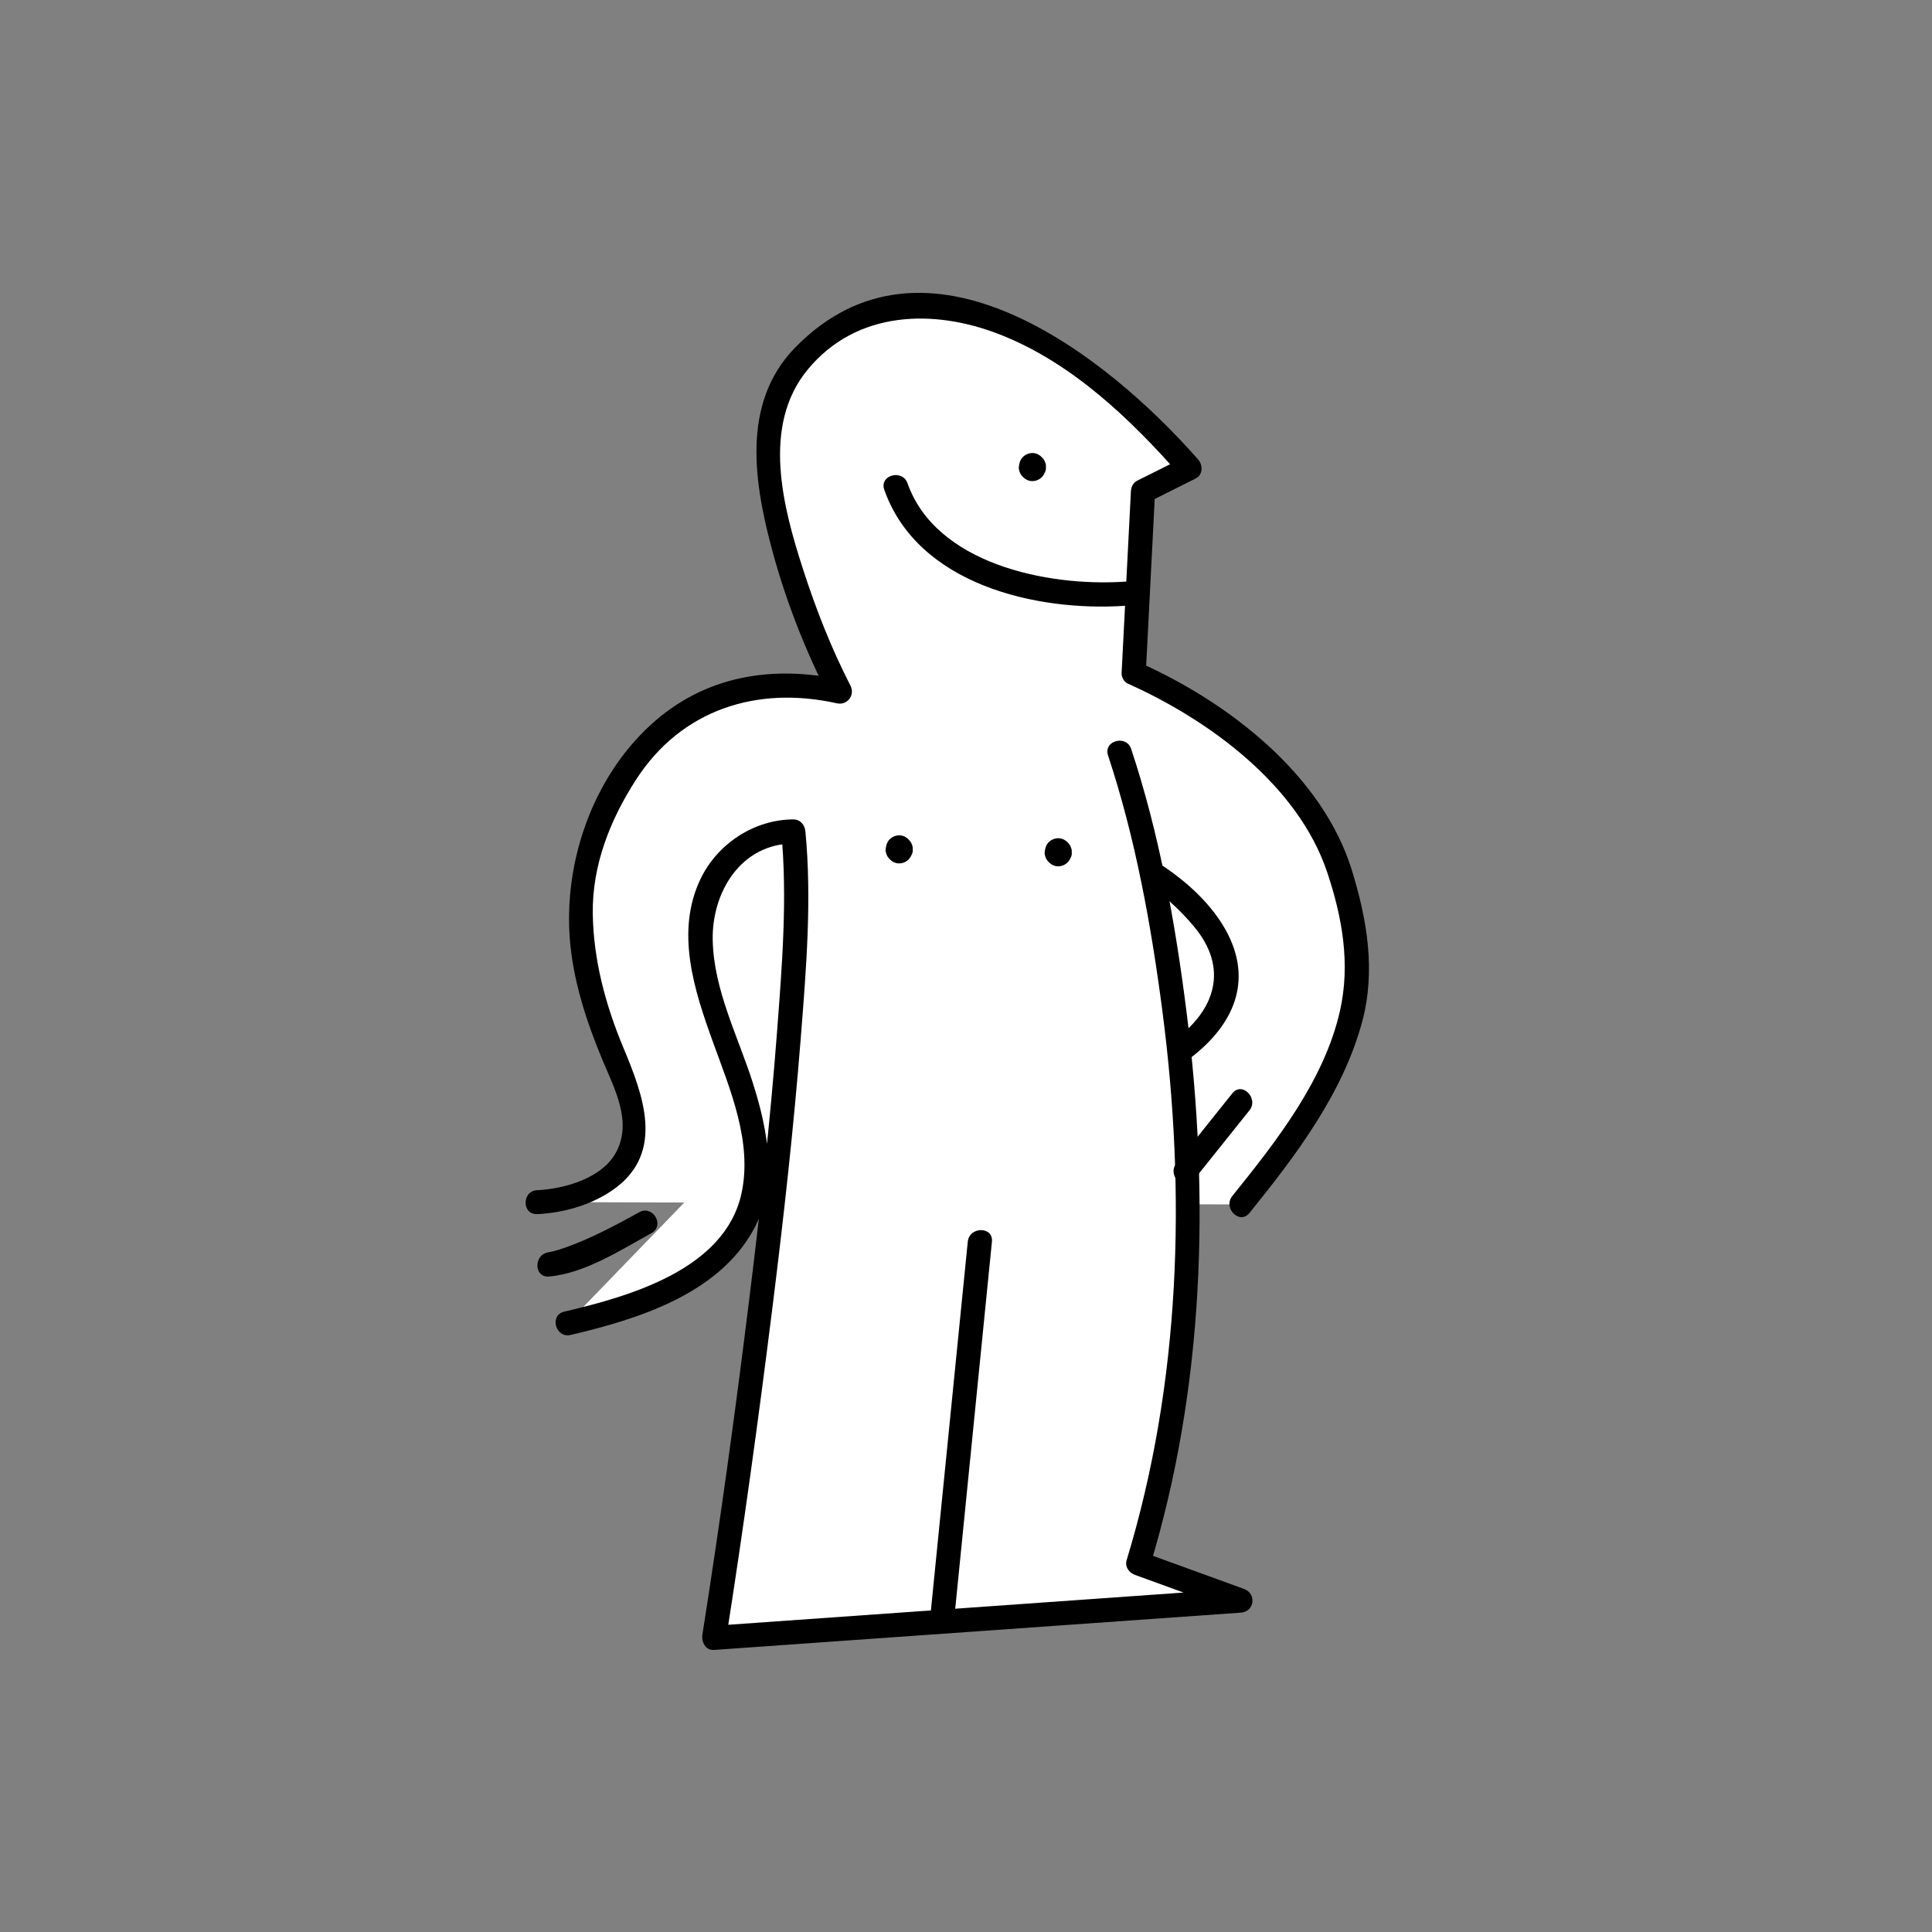 <?xml version="1.0" encoding="utf-8"?>
<!-- Generator: Adobe Illustrator 17.1.0, SVG Export Plug-In . SVG Version: 6.00 Build 0)  -->
<!DOCTYPE svg PUBLIC "-//W3C//DTD SVG 1.1//EN" "http://www.w3.org/Graphics/SVG/1.1/DTD/svg11.dtd">
<svg version="1.1" id="Lager_1" xmlns="http://www.w3.org/2000/svg" xmlns:xlink="http://www.w3.org/1999/xlink" x="0px" y="0px"
	 viewBox="275 275 50 50" enable-background="new 275 275 50 50" xml:space="preserve">
<rect x="275" y="275" width="50" height="50" fill="#808080" stroke="none"/>
<g>
	<g>
		<path fill="#FFFFFF" d="M288.904,306.109c0,0,3.607-0.157,2.195-3.293c-0.7-1.556-1.638-4.002-0.627-6.43
			c1.01-2.428,2.949-4.27,6.267-3.486c0,0-2.192-4.237-1.81-6.997c0.236-1.703,2.416-3.505,4.946-2.895
			c1.53,0.369,3.498,1.327,5.911,4.102l-1.206,0.603l-0.241,4.705c0,0,4.303,1.91,5.308,5.067c0.844,2.654,0.886,4.478-2.533,8.686"
			/>
		<g>
			<path d="M288.904,306.422c0.698-0.034,1.437-0.247,2.003-0.66c1.303-0.951,0.736-2.427,0.224-3.652
				c-0.461-1.106-0.773-2.266-0.79-3.47c-0.017-1.25,0.452-2.431,1.122-3.466c1.174-1.815,3.129-2.432,5.193-1.973
				c0.273,0.061,0.481-0.211,0.353-0.459c-0.492-0.956-0.888-1.966-1.219-2.987c-0.53-1.632-1.088-3.737,0.116-5.194
				c1.262-1.527,3.259-1.576,4.972-0.904c1.866,0.731,3.388,2.195,4.688,3.675c0.021-0.164,0.042-0.327,0.063-0.491
				c-0.402,0.201-0.804,0.402-1.206,0.603c-0.1,0.05-0.149,0.164-0.155,0.27c-0.08,1.568-0.161,3.136-0.241,4.705
				c-0.005,0.099,0.061,0.228,0.155,0.27c2.105,0.941,4.406,2.624,5.164,4.88c0.392,1.167,0.607,2.377,0.332,3.594
				c-0.406,1.798-1.655,3.387-2.785,4.788c-0.251,0.31,0.189,0.756,0.442,0.442c1.194-1.48,2.411-3.078,2.916-4.943
				c0.357-1.319,0.13-2.646-0.264-3.926c-0.763-2.477-3.196-4.348-5.489-5.373c0.052,0.09,0.103,0.18,0.155,0.27
				c0.08-1.568,0.161-3.136,0.241-4.705c-0.052,0.09-0.103,0.18-0.155,0.27c0.402-0.201,0.804-0.402,1.206-0.603
				c0.19-0.095,0.188-0.349,0.063-0.491c-2.397-2.728-7.059-6.363-10.438-2.888c-1.401,1.441-1.05,3.533-0.57,5.294
				c0.352,1.291,0.857,2.573,1.47,3.764c0.118-0.153,0.235-0.306,0.353-0.459c-1.82-0.405-3.594-0.123-4.992,1.165
				c-1.497,1.378-2.238,3.534-2.084,5.53c0.084,1.09,0.432,2.143,0.85,3.146c0.306,0.734,0.765,1.577,0.355,2.363
				c-0.355,0.681-1.331,0.96-2.048,0.995C288.503,305.816,288.501,306.441,288.904,306.422L288.904,306.422z"/>
		</g>
	</g>
	<g>
		<path fill="#FFFFFF" d="M303.977,294.468c0,0,3.619,10.857,0.482,20.99l2.654,0.965l-13.631,0.965c0,0,2.533-16.044,2.051-20.869
			c0,0-2.515-0.012-2.395,3.004c0.121,3.016,4.828,7.835-3.45,9.723"/>
		<g>
			<path d="M303.676,294.551c0.707,2.131,1.116,4.392,1.406,6.612c0.619,4.733,0.473,9.625-0.924,14.212
				c-0.053,0.173,0.062,0.327,0.218,0.384c0.885,0.322,1.769,0.643,2.654,0.965c0.028-0.205,0.055-0.409,0.083-0.614
				c-4.544,0.322-9.088,0.643-13.632,0.965c0.1,0.132,0.201,0.264,0.301,0.396c0.453-2.871,0.849-5.753,1.209-8.637
				c0.29-2.323,0.55-4.651,0.734-6.985c0.139-1.76,0.288-3.567,0.119-5.33c-0.016-0.169-0.13-0.313-0.313-0.313
				c-1.012,0.004-1.957,0.627-2.394,1.526c-0.669,1.376-0.17,2.898,0.314,4.235c0.443,1.225,1.028,2.59,0.739,3.917
				c-0.429,1.973-2.908,2.667-4.587,3.061c-0.392,0.092-0.226,0.695,0.166,0.603c1.732-0.406,3.808-1.049,4.73-2.719
				c0.648-1.175,0.373-2.577-0.01-3.787c-0.384-1.211-1.015-2.412-1.044-3.704c-0.028-1.247,0.73-2.502,2.086-2.507
				c-0.104-0.104-0.208-0.208-0.313-0.313c0.165,1.72,0.021,3.479-0.109,5.196c-0.177,2.332-0.44,4.657-0.727,6.977
				c-0.355,2.877-0.752,5.75-1.204,8.613c-0.029,0.186,0.08,0.411,0.301,0.396c4.544-0.322,9.088-0.643,13.632-0.965
				c0.358-0.025,0.417-0.492,0.083-0.614c-0.885-0.322-1.769-0.643-2.654-0.965c0.073,0.128,0.145,0.256,0.218,0.384
				c1.415-4.647,1.554-9.584,0.946-14.378c-0.288-2.275-0.704-4.595-1.429-6.778C304.152,294.005,303.548,294.168,303.676,294.551
				L303.676,294.551z"/>
		</g>
	</g>
	<g>
		<line fill="none" x1="300.358" y1="307.135" x2="299.393" y2="316.785"/>
		<g>
			<path d="M300.046,307.135c-0.322,3.217-0.643,6.434-0.965,9.651c-0.04,0.401,0.585,0.397,0.625,0
				c0.322-3.217,0.643-6.434,0.965-9.651C300.711,306.734,300.085,306.737,300.046,307.135L300.046,307.135z"/>
		</g>
	</g>
	<g>
		<line fill="none" x1="307.113" y1="303.516" x2="305.666" y2="305.325"/>
		<g>
			<path d="M306.893,303.295c-0.482,0.603-0.965,1.206-1.448,1.81c-0.249,0.311,0.19,0.757,0.442,0.442
				c0.482-0.603,0.965-1.206,1.448-1.81C307.584,303.425,307.144,302.98,306.893,303.295L306.893,303.295z"/>
		</g>
	</g>
	<g>
		<g>
			<path d="M304.664,297.874c0.469,0.296,0.886,0.685,1.24,1.109c0.891,1.068,0.562,2.156-0.516,2.936
				c-0.323,0.234-0.012,0.776,0.315,0.54c1.135-0.82,1.747-1.958,1.072-3.289c-0.379-0.748-1.093-1.391-1.796-1.835
				C304.637,297.119,304.324,297.66,304.664,297.874L304.664,297.874z"/>
		</g>
	</g>
	<g>
		<g>
			<path d="M297.885,287.675c0.868,2.455,3.929,3.153,6.212,3.004c0.4-0.026,0.403-0.651,0-0.625
				c-2.018,0.132-4.876-0.472-5.61-2.545C298.355,287.132,297.751,287.294,297.885,287.675L297.885,287.675z"/>
		</g>
	</g>
	<g>
		<ellipse fill="#FFFFFF" cx="301.717" cy="287.088" rx="0.038" ry="0.051"/>
		<g>
			<path d="M301.442,287.088c0.009-0.039,0.018-0.078,0.027-0.116c0.037-0.037,0.075-0.075,0.112-0.112
				c0.017-0.007,0.035-0.015,0.052-0.022c0.055,0,0.111,0,0.166,0c0.017,0.007,0.035,0.015,0.052,0.022
				c0.037,0.037,0.075,0.075,0.112,0.112c0.036,0.078,0.036,0.155,0,0.233c-0.037,0.037-0.075,0.075-0.112,0.112
				c-0.017,0.007-0.035,0.015-0.052,0.022c-0.055,0-0.111,0-0.166,0c-0.017-0.007-0.035-0.015-0.052-0.022
				c-0.037-0.037-0.075-0.075-0.112-0.112C301.46,287.165,301.451,287.126,301.442,287.088c0.01,0.086,0.027,0.157,0.092,0.221
				c0.058,0.058,0.138,0.092,0.221,0.092c0.155,0,0.333-0.143,0.313-0.313c-0.009-0.071-0.014-0.139-0.058-0.199
				c-0.073-0.097-0.166-0.165-0.292-0.165c-0.09,0-0.18,0.038-0.244,0.101c-0.075,0.075-0.095,0.162-0.107,0.262
				c-0.007,0.058,0.024,0.153,0.058,0.199c0.073,0.097,0.166,0.165,0.292,0.165c0.09,0,0.18-0.038,0.244-0.101
				c0.075-0.075,0.095-0.162,0.107-0.262c0.02-0.17-0.158-0.313-0.313-0.313c-0.082,0-0.163,0.033-0.221,0.092
				C301.47,286.931,301.453,287.001,301.442,287.088z"/>
		</g>
	</g>
	<g>
		<ellipse fill="#FFFFFF" cx="298.27" cy="296.982" rx="0.038" ry="0.051"/>
		<g>
			<path d="M297.995,296.982c0.009-0.039,0.018-0.078,0.027-0.116c0.037-0.037,0.075-0.075,0.112-0.112
				c0.017-0.007,0.035-0.015,0.052-0.022c0.055,0,0.111,0,0.166,0c0.017,0.007,0.035,0.015,0.052,0.022
				c0.037,0.037,0.075,0.075,0.112,0.112c0.036,0.078,0.036,0.155,0,0.233c-0.037,0.037-0.075,0.075-0.112,0.112
				c-0.017,0.007-0.035,0.015-0.052,0.022c-0.055,0-0.111,0-0.166,0c-0.017-0.007-0.035-0.015-0.052-0.022
				c-0.037-0.037-0.075-0.075-0.112-0.112C298.013,297.06,298.004,297.021,297.995,296.982c0.01,0.086,0.027,0.157,0.092,0.221
				c0.058,0.058,0.138,0.092,0.221,0.092c0.155,0,0.333-0.143,0.313-0.313c-0.008-0.071-0.014-0.139-0.058-0.199
				c-0.073-0.097-0.166-0.165-0.292-0.165c-0.09,0-0.18,0.038-0.244,0.101c-0.075,0.075-0.095,0.162-0.107,0.262
				c-0.007,0.057,0.024,0.153,0.058,0.199c0.073,0.097,0.166,0.165,0.292,0.165c0.09,0,0.18-0.038,0.243-0.101
				c0.075-0.075,0.095-0.162,0.107-0.262c0.021-0.17-0.158-0.313-0.313-0.313c-0.082,0-0.163,0.033-0.221,0.092
				C298.023,296.825,298.006,296.896,297.995,296.982z"/>
		</g>
	</g>
	<g>
		<ellipse fill="#FFFFFF" cx="302.386" cy="297.057" rx="0.038" ry="0.051"/>
		<g>
			<path d="M302.112,297.057c0.009-0.039,0.018-0.078,0.027-0.116c0.037-0.037,0.075-0.075,0.112-0.112
				c0.017-0.007,0.035-0.015,0.052-0.022c0.055,0,0.111,0,0.166,0c0.017,0.007,0.035,0.015,0.052,0.022
				c0.037,0.037,0.075,0.075,0.112,0.112c0.036,0.078,0.036,0.155,0,0.233c-0.037,0.037-0.075,0.075-0.112,0.112
				c-0.017,0.007-0.035,0.015-0.052,0.022c-0.055,0-0.111,0-0.166,0c-0.017-0.007-0.035-0.015-0.052-0.022
				c-0.037-0.037-0.075-0.075-0.112-0.112C302.13,297.135,302.121,297.096,302.112,297.057c0.01,0.086,0.027,0.157,0.091,0.221
				c0.058,0.058,0.138,0.092,0.221,0.092c0.155,0,0.333-0.143,0.313-0.313c-0.009-0.071-0.014-0.139-0.058-0.199
				c-0.073-0.097-0.166-0.165-0.292-0.165c-0.09,0-0.18,0.038-0.244,0.101c-0.075,0.074-0.095,0.162-0.107,0.262
				c-0.007,0.058,0.024,0.153,0.058,0.199c0.073,0.097,0.166,0.165,0.292,0.165c0.09,0,0.18-0.038,0.243-0.101
				c0.075-0.075,0.095-0.162,0.107-0.262c0.02-0.17-0.158-0.313-0.313-0.313c-0.082,0-0.163,0.033-0.221,0.092
				C302.14,296.9,302.123,296.971,302.112,297.057z"/>
		</g>
	</g>
</g>
<g>
	<g>
		<path d="M289.208,308.036c0.918-0.077,1.875-0.694,2.652-1.124c0.353-0.195,0.037-0.735-0.315-0.54
			c-0.604,0.335-1.218,0.66-1.867,0.898c-0.127,0.047-0.256,0.087-0.387,0.12c-0.051,0.013-0.199,0.03-0.082,0.02
			C288.81,307.445,288.806,308.07,289.208,308.036L289.208,308.036z"/>
	</g>
</g>
</svg>
